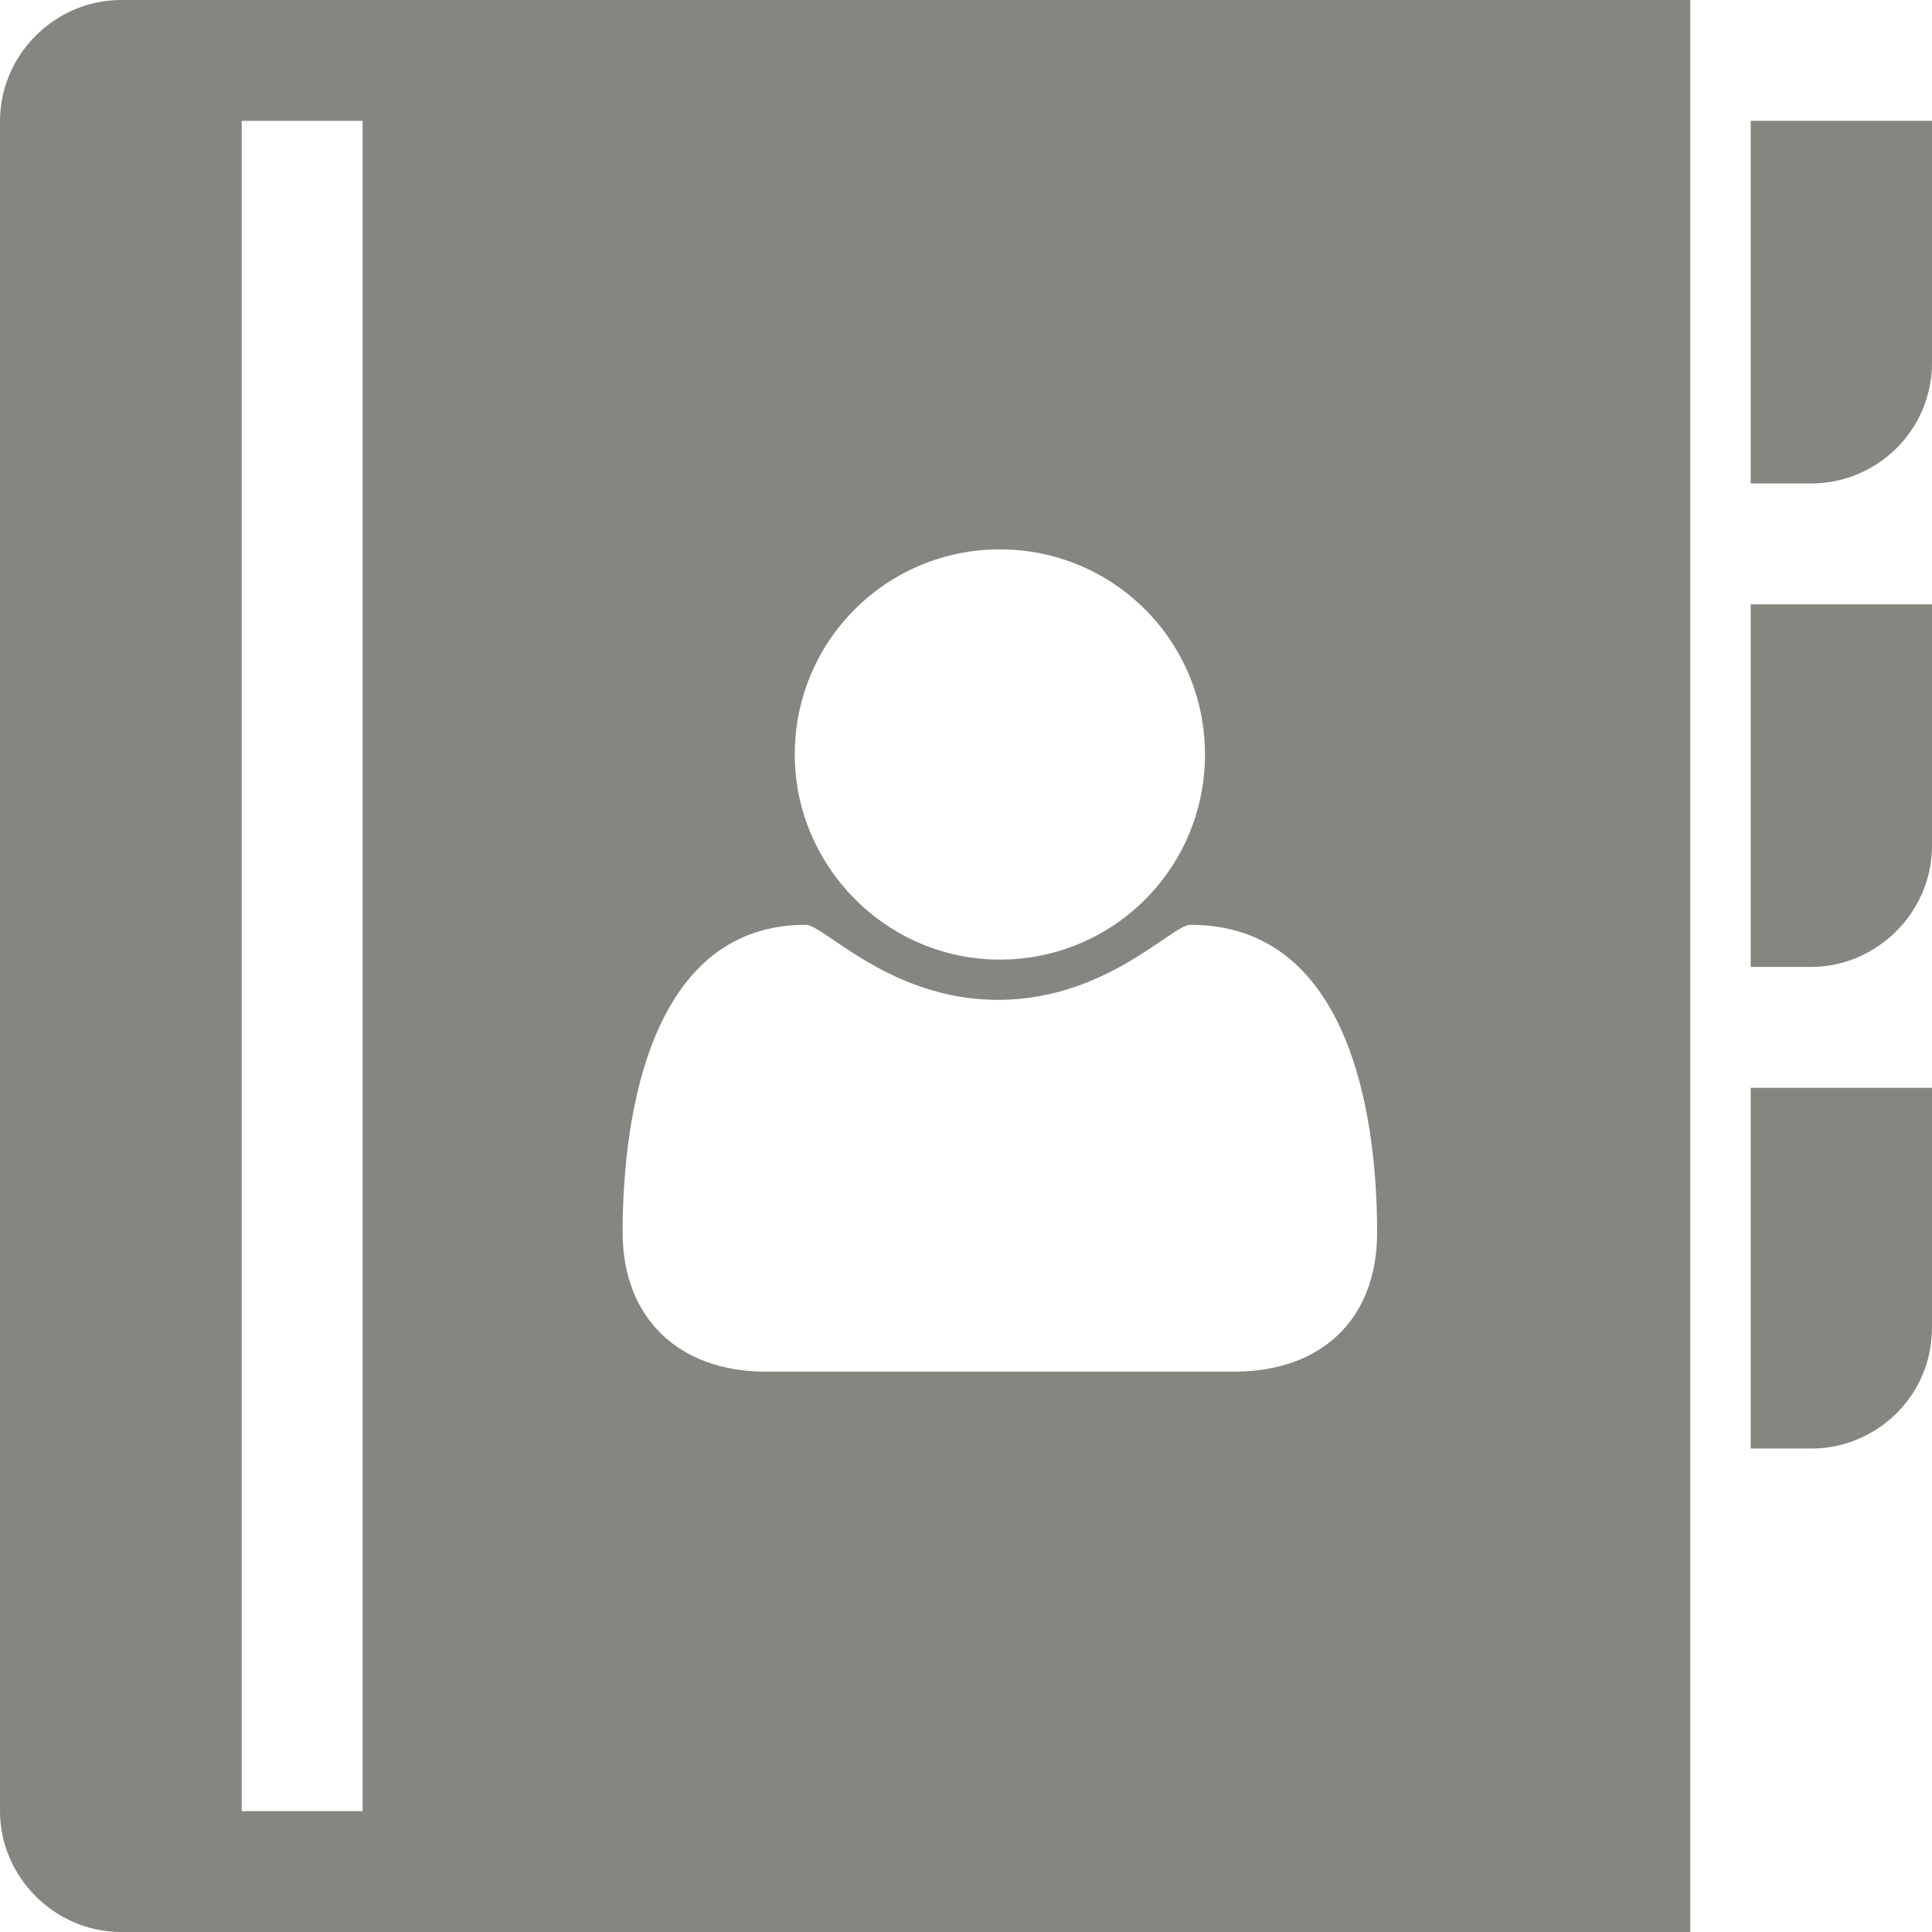 <?xml version="1.0" encoding="utf-8"?>
<!-- Generator: Adobe Illustrator 24.0.2, SVG Export Plug-In . SVG Version: 6.00 Build 0)  -->
<svg version="1.1" id="Ebene_3" xmlns="http://www.w3.org/2000/svg" xmlns:xlink="http://www.w3.org/1999/xlink" x="0px" y="0px"
	 viewBox="0 0 105.5 105.5" style="enable-background:new 0 0 105.5 105.5;" xml:space="preserve">
<style type="text/css">
	.st0{fill:#868681;}
</style>
<g>
	<path class="st0" d="M95.6,52.8h3.3c3.6,0,6.6-3,6.6-6.6V33h-9.9V52.8z"/>
	<path class="st0" d="M95.6,6.6v19.8h3.3c3.6,0,6.6-2.9,6.6-6.6V6.6H95.6z"/>
	<path class="st0" d="M95.6,79.1h3.3c3.6,0,6.6-2.9,6.6-6.6l0,0V59.4h-9.9V79.1z"/>
</g>
<path class="st0" d="M6.6,0C3,0,0,3,0,6.6v92.3c0,3.6,3,6.6,6.6,6.6h85.7V59.4V0H6.6z M54.6,30c6.2,0,11.2,5,11.2,11.2
	s-5,11.2-11.2,11.2c-6.2,0-11.2-5.1-11.2-11.2C43.4,35,48.4,30,54.6,30z M19.8,98.9h-6.6V6.6h6.6V98.9z M67.4,74.9H41.8
	c-4.7,0-7.8-2.9-7.8-7.6c0-6.6,1.6-16.8,10-16.8c1,0,4.6,4.1,10.5,4.1S64,50.5,65,50.5c8.6,0,10.2,10.2,10.2,16.8
	C75.2,72.1,72.1,74.9,67.4,74.9z"/>
</svg>
